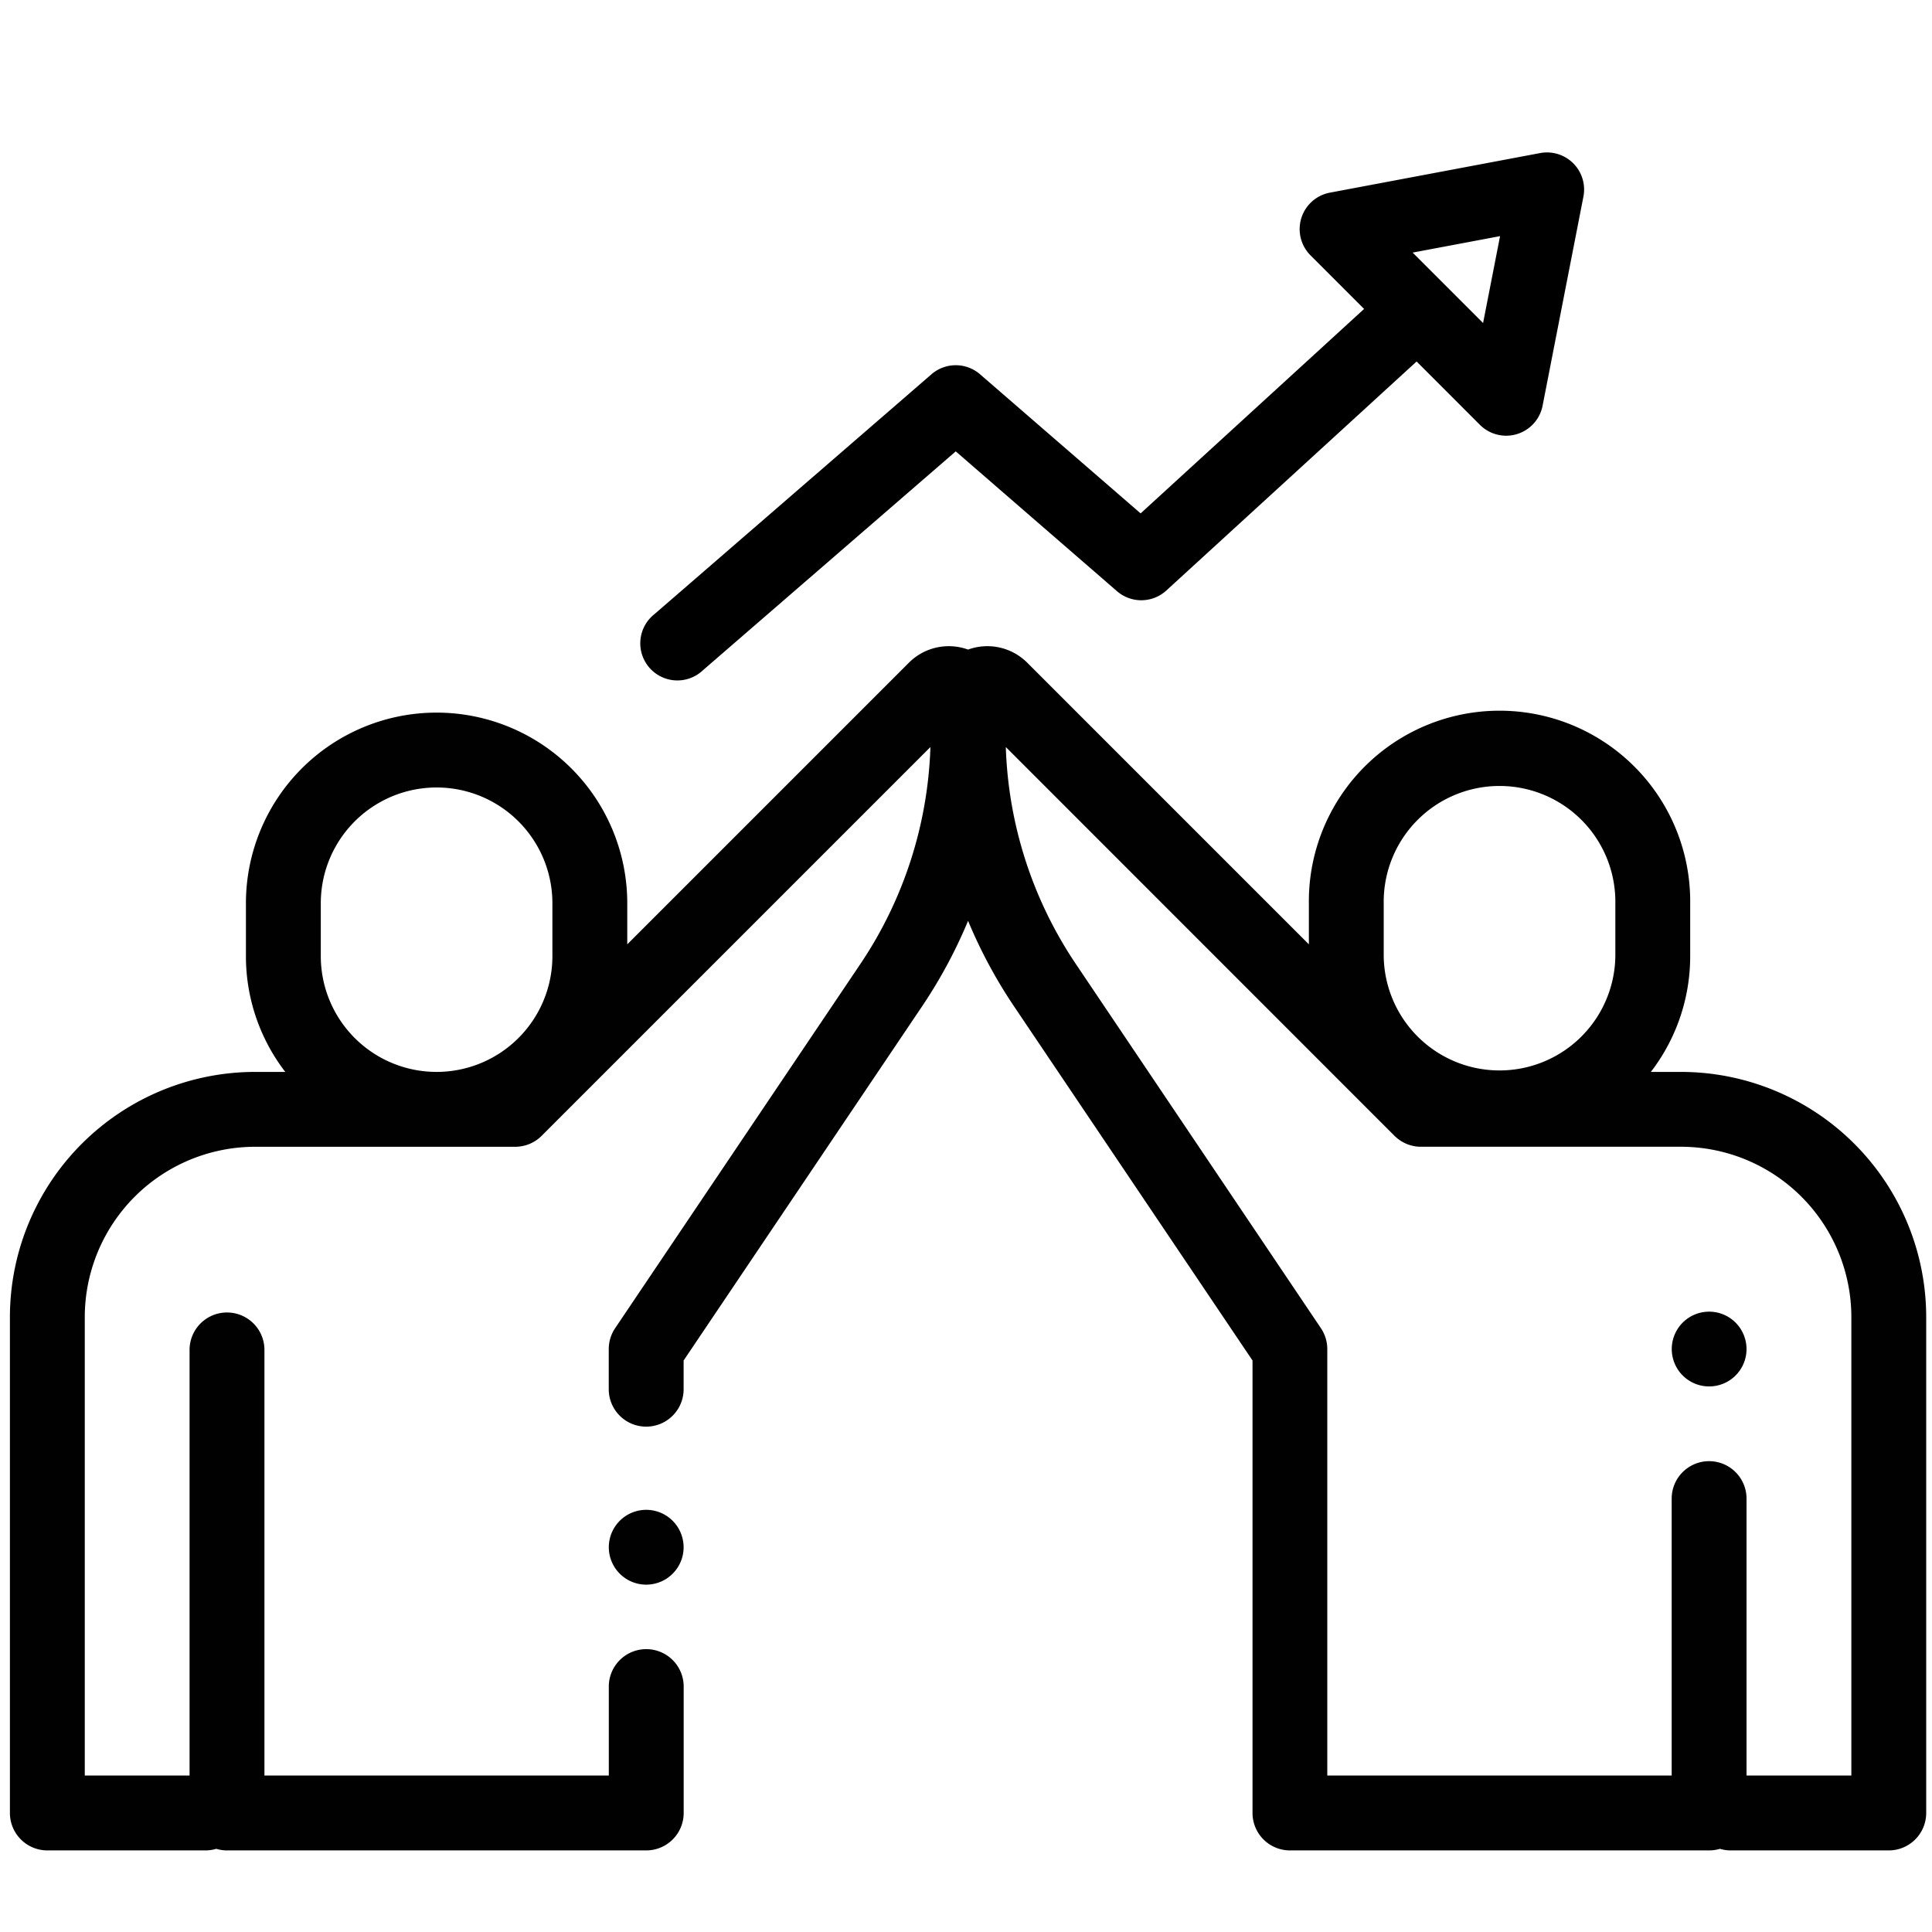 <svg xmlns="http://www.w3.org/2000/svg" viewBox="0 0 1000 1000"><defs><style>.cls-1{fill:#010101;}.cls-2{fill:#000;}</style></defs><title>Odoo-Developer-Outsourcing</title><g id="Layer_6" data-name="Layer 6"><path class="cls-1" d="M870.11,554.82H854.48a98.15,98.15,0,0,0,20.36-59.94V467.54a98.69,98.69,0,1,0-197.37,0v21.25L531.73,343.05a29.2,29.2,0,0,0-30.66-6.83,29.2,29.2,0,0,0-30.66,6.83L324.67,488.79V467.54a98.69,98.69,0,0,0-197.38,0v27.34a98.15,98.15,0,0,0,20.37,59.94H132A127,127,0,0,0,5.13,681.71V938.39a19.38,19.38,0,0,0,19.38,19.38h81.84a19.64,19.64,0,0,0,5.57-.82,19.75,19.75,0,0,0,5.57.82h217a19.38,19.38,0,0,0,19.38-19.38V872.53a19.38,19.38,0,0,0-38.75,0V919H136.87V698.28a19.38,19.38,0,0,0-38.75,0V919H43.88V681.71A88.24,88.24,0,0,1,132,593.57H266.66a19.32,19.32,0,0,0,13.66-5.64l0,0L481.58,386.67a213.28,213.28,0,0,1-36.39,112.49L318.4,687.46a19.34,19.34,0,0,0-3.31,10.82v21.21a19.38,19.38,0,0,0,38.75,0v-15.3L477.32,520.8a253.1,253.1,0,0,0,23.75-44.18,253.72,253.72,0,0,0,23.74,44.18L648.3,704.19v234.2a19.38,19.38,0,0,0,19.37,19.38h217a19.69,19.69,0,0,0,5.57-.82,19.64,19.64,0,0,0,5.57.82h81.85A19.38,19.38,0,0,0,997,938.39V681.71A127,127,0,0,0,870.11,554.82ZM285.92,494.88a59.94,59.94,0,0,1-119.88,0V467.54a59.94,59.94,0,1,1,119.88,0Zm430.29-27.34a59.95,59.95,0,1,1,119.89,0v27.34a59.95,59.95,0,0,1-119.89,0ZM958.26,919H904V775.67a19.37,19.37,0,1,0-38.74,0V919H687V698.28a19.39,19.39,0,0,0-3.3-10.82L557,499.17a213.25,213.25,0,0,1-36.39-112.5L721.77,587.89c.26.26.5.47.73.67a19.32,19.32,0,0,0,13,5H870.11a88.25,88.25,0,0,1,88.15,88.14V919Z"/><path class="cls-1" d="M898.33,684.58A19.35,19.35,0,1,0,904,698.27,19.46,19.46,0,0,0,898.33,684.58Z"/><path class="cls-1" d="M348.16,787.15a19.36,19.36,0,1,0,5.68,13.7A19.52,19.52,0,0,0,348.16,787.15Z"/><path class="cls-2" d="M747.66,147.87a19.21,19.21,0,0,0-27.13-1.2L590.38,265.73l-83.11-72a19.19,19.19,0,0,0-25.15,0L338.71,317.91a19.21,19.21,0,1,0,25.14,29L494.69,233.63,578.15,306a19.2,19.2,0,0,0,25.54-.35L746.46,175A19.22,19.22,0,0,0,747.66,147.87Z"/><path class="cls-2" d="M814.35,84.57a19.23,19.23,0,0,0-17.18-5.34L688.33,99.72a19.21,19.21,0,0,0-10,32.46L766,219.89A19.21,19.21,0,0,0,798.44,210l21.13-108.2A19.22,19.22,0,0,0,814.35,84.57ZM767.64,167.2l-36.46-36.46,45.25-8.52Z"/></g></svg>